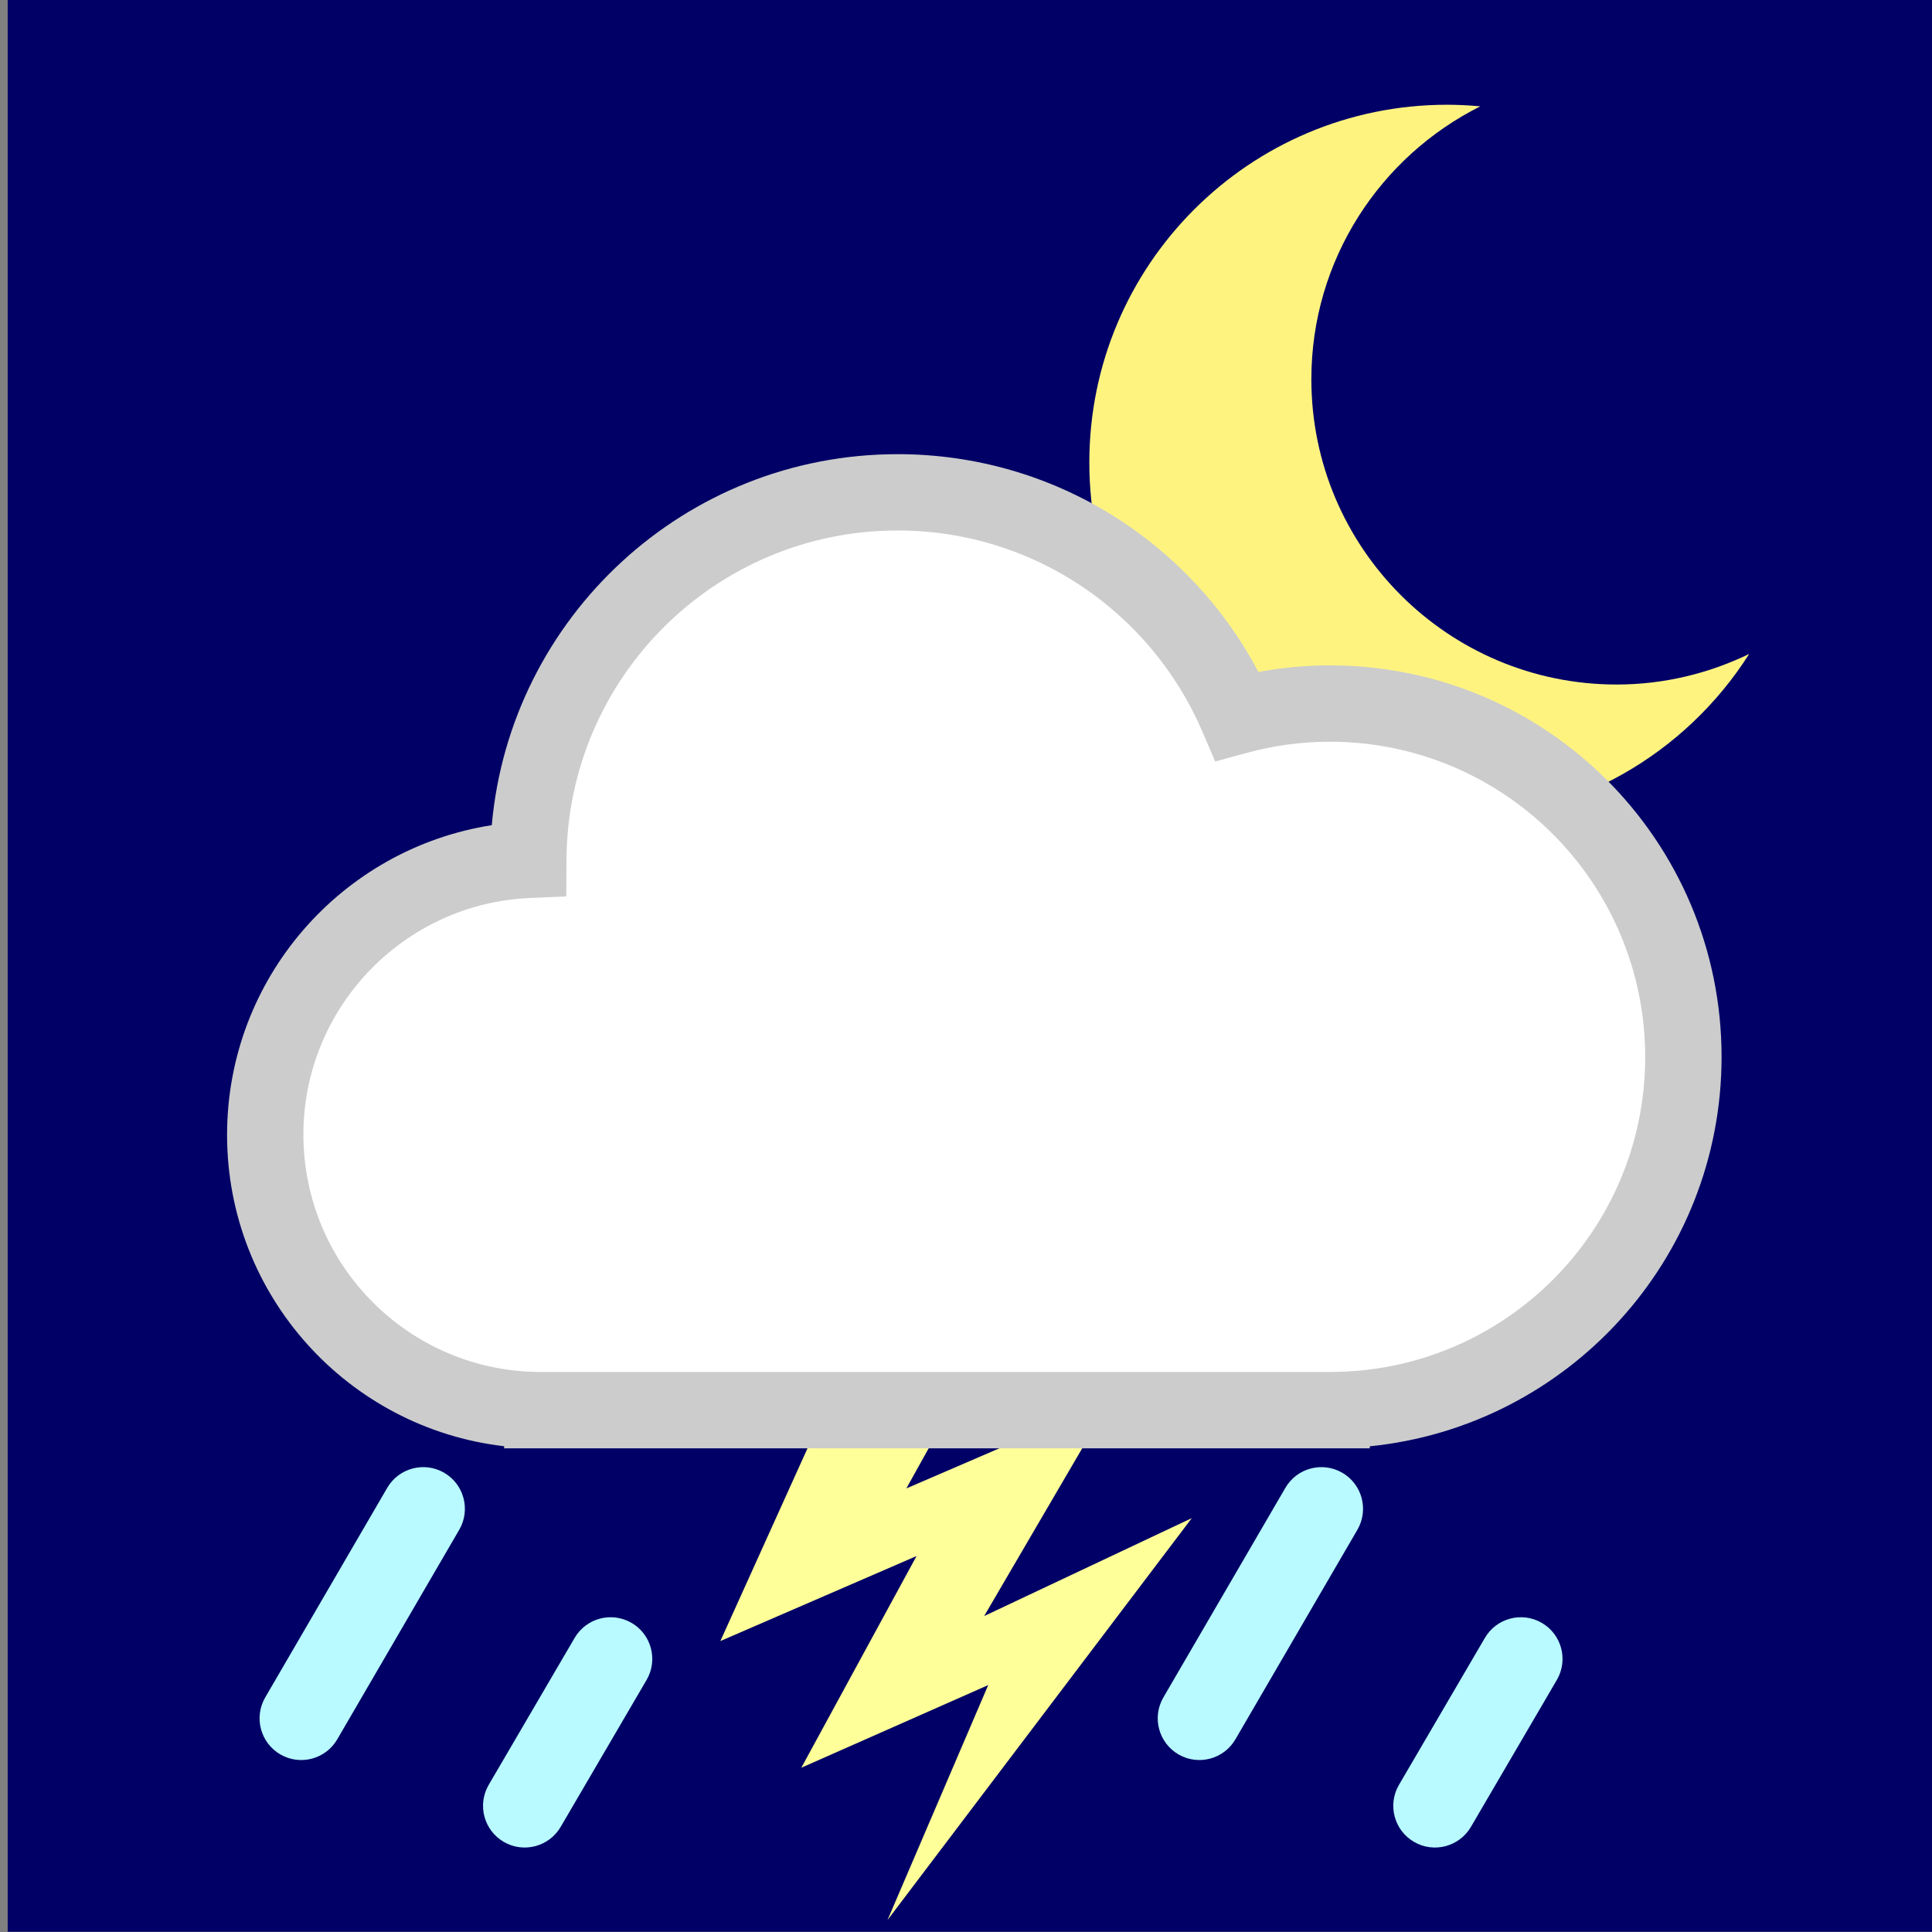 <svg height="35.74mm" viewBox="0 0 35.74 35.74" width="35.74mm" xmlns="http://www.w3.org/2000/svg"><rect x="0" y="0" width="35.74" height="35.74" fill="#808080" stroke="none"/><g transform="matrix(.353 0 0 -.353 -226 42.74)"><path d="m741.943 19.842h-101.313v101.31h101.313z" fill="#006"/><path d="m724.948 85.204c-8.837 0-16 7.163-16 16 0 6.265 3.61 11.674 8.854 14.3-.573.052-1.154.083-1.742.083-10.354 0-18.747-8.393-18.747-18.747 0-10.353 8.393-18.746 18.747-18.746 6.662 0 12.506 3.477 15.832 8.712-2.102-1.015-4.452-1.602-6.944-1.602" fill="#fff380"/><path d="m688.087 57.439-10.11-22.362 10.281 4.455-6.038-11.093 9.794 4.331-5.278-12.314 15.946 21.063-10.881-5.132 6.602 11.294-10.679-4.605 7.575 13.624z" fill="#ff9" fill-rule="evenodd"/><g transform="translate(377.687 -306.688)"><path d="m350.76 372.381c0 10.226-8.288 18.515-18.517 18.515-1.684 0-3.316-.229-4.867-.651-2.965 6.891-9.813 11.719-17.794 11.719-10.657 0-19.301-8.614-19.355-19.26-7.67-.335-13.786-6.658-13.786-14.411 0-7.968 6.459-14.428 14.427-14.428.032 0 .061.002.092.002v-.002h41.363v.002c10.192.043 18.437 8.314 18.437 18.514" fill="#fff"/><path d="m331.816 355.865.498.002c9.09.037 16.445 7.415 16.443 16.513-.014 9.123-7.392 16.501-16.515 16.515-1.504 0-2.957-.202-4.342-.58l-1.678-.456-.685 1.596c-2.66 6.179-8.799 10.511-15.956 10.509-9.556.002-17.308-7.725-17.355-17.271l-.011-1.905-1.902-.082c-6.603-.287-11.876-5.736-11.874-12.412.012-6.854 5.553-12.403 12.404-12.429.02 0 .059.002.116.002h1.999v-.002zm-42.857-4v.11c-8.174.948-14.518 7.891-14.52 16.319.004 8.203 6.011 14.998 13.872 16.227.969 10.898 10.119 19.441 21.27 19.443 8.207-.002 15.332-4.628 18.908-11.414 1.217.226 2.472.347 3.753.345 11.333 0 20.515-9.182 20.517-20.515-.002-10.629-8.082-19.365-18.436-20.409v-.106z" fill="#ccc"/></g><g fill="#b8faff"><path d="m657.904 29.933c-.603-1.043-1.938-1.402-2.982-.799-1.044.604-1.403 1.938-.8 2.983l6.393 10.982c.603 1.045 1.939 1.402 2.983.8 1.044-.603 1.402-1.939.799-2.983z"/><path d="m704.972 29.933c-.603-1.043-1.938-1.402-2.982-.799-1.044.604-1.403 1.938-.8 2.983l6.393 10.982c.603 1.045 1.939 1.402 2.983.8 1.044-.603 1.402-1.939.799-2.983z"/><path d="m669.614 25.348c-.603-1.043-1.938-1.402-2.982-.799-1.044.604-1.403 1.938-.8 2.983l4.503 7.701c.603 1.045 1.939 1.402 2.983.8 1.044-.603 1.402-1.939.799-2.983z"/><path d="m717.316 25.348c-.603-1.043-1.938-1.402-2.982-.799-1.044.604-1.403 1.938-.8 2.983l4.503 7.701c.603 1.045 1.939 1.402 2.983.8 1.044-.603 1.402-1.939.799-2.983z"/></g></g></svg>
